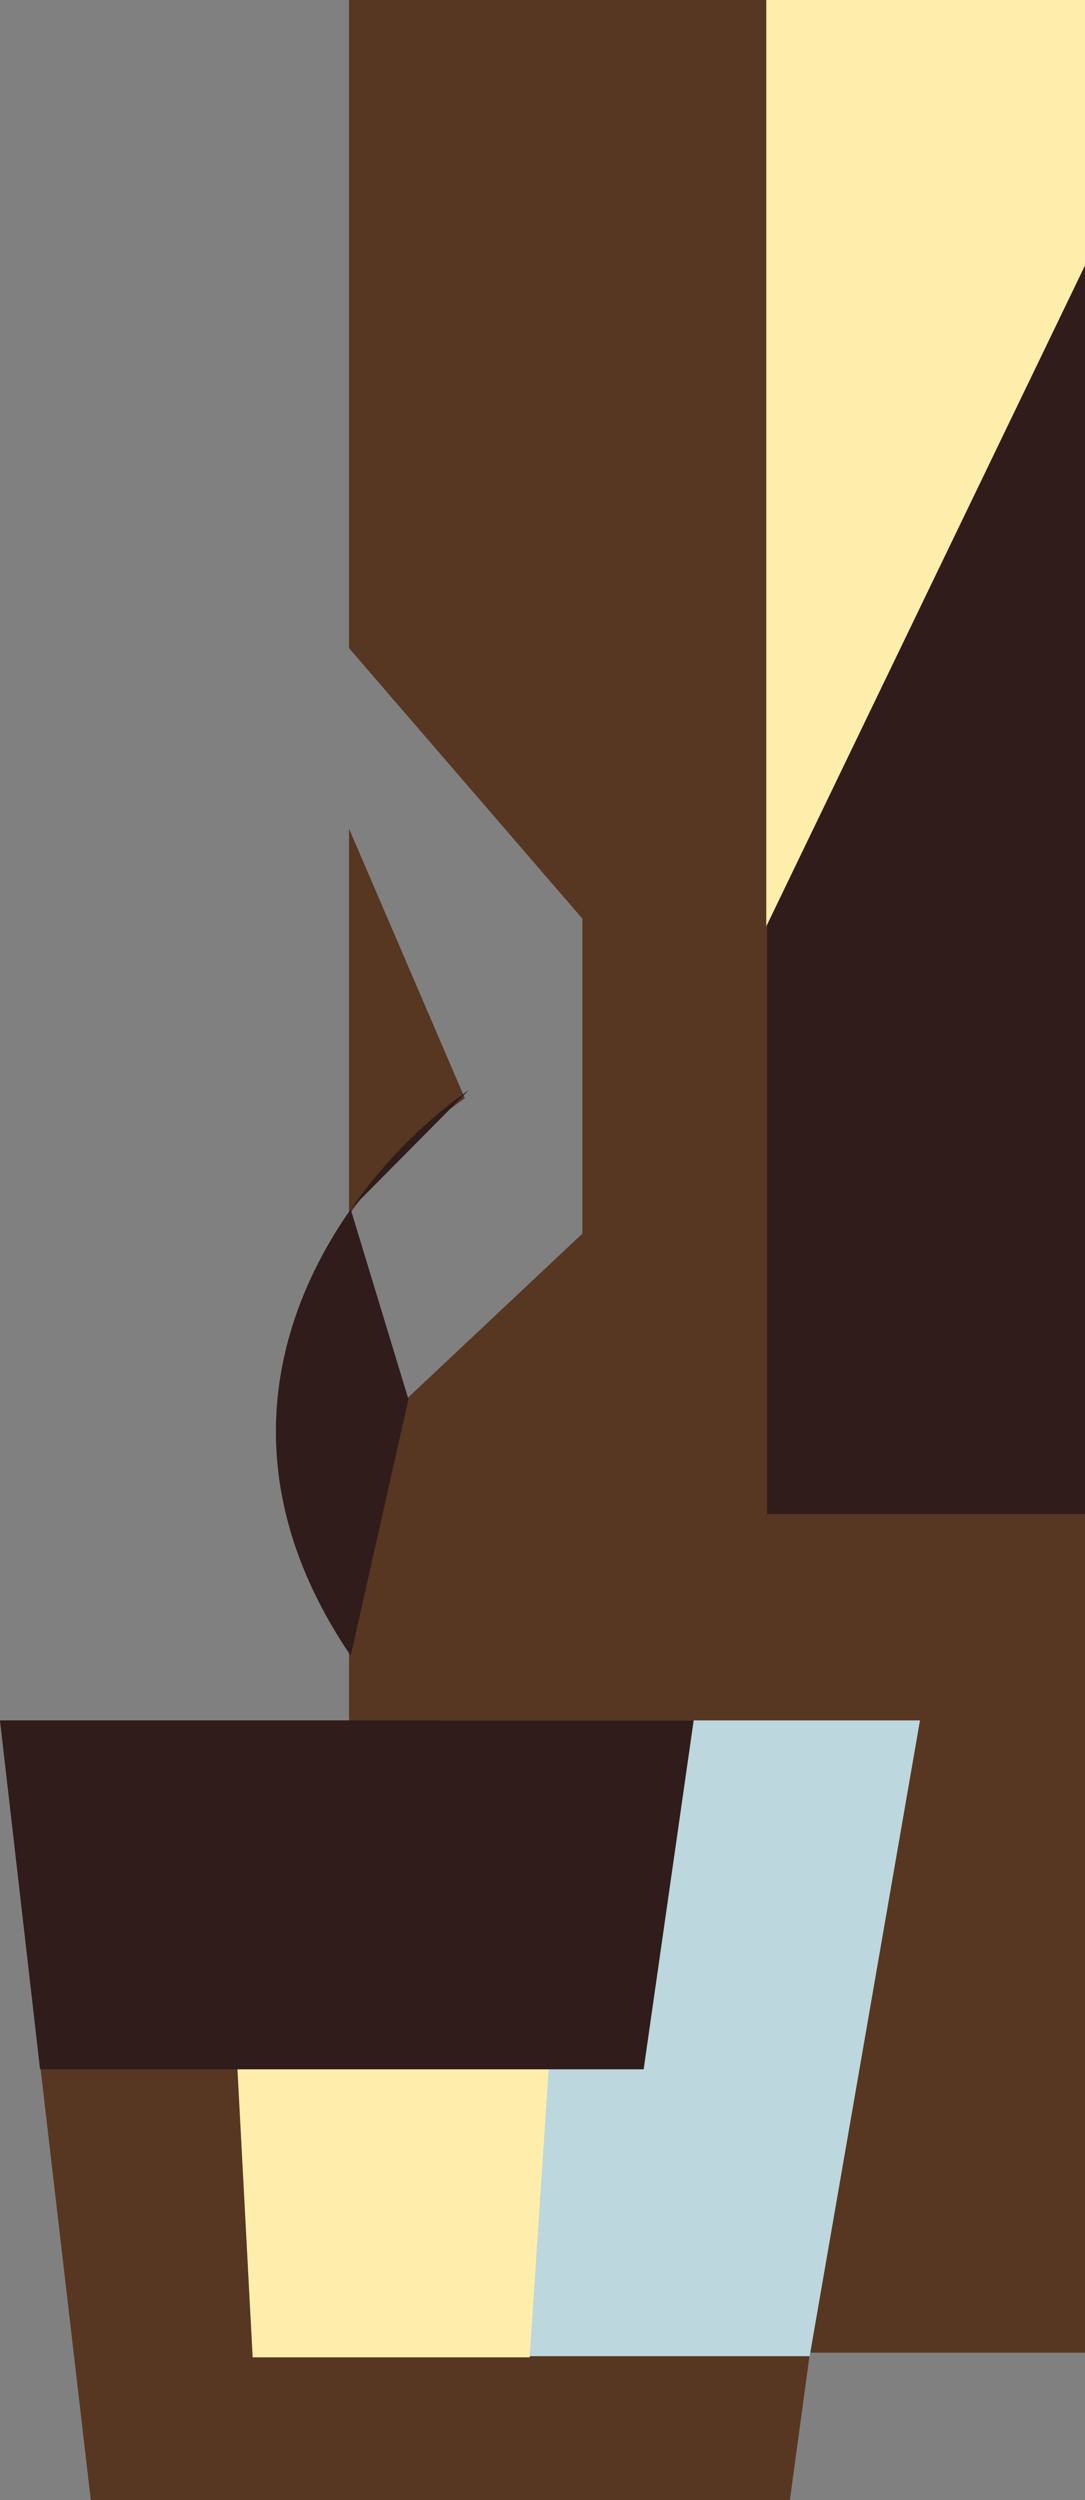 <svg width="372" height="857" viewBox="0 0 372 857" fill="none" xmlns="http://www.w3.org/2000/svg">
<rect x="0" y="0" width="372" height="857" fill="#808080" stroke="none"/>
<path d="M375 806.432L119.668 806.434V566.677L139.447 479.489L199.677 422.842V314.903L119.668 222.172V-0.999L375 -1V806.432ZM159.379 376.456C146.944 385.07 132.064 398.8 119.668 416.444V284.039L159.379 376.456Z" fill="#573722"/>
<path d="M0 589.713H307.232L270.81 857H31.134L0 589.713Z" fill="#573722"/>
<path d="M315.421 589.713H151.278V807.636H277.602L315.421 589.713Z" fill="#BCD7DE"/>
<path d="M80.317 688.44H189.485L181.611 808.037H86.623L80.317 688.44Z" fill="#FFEDAB"/>
<path d="M0 589.713H237.832L220.677 709.31H13.738L0 589.713Z" fill="#301C1B"/>
<path d="M120.241 567.535C78.896 506.632 94.035 451.933 120.241 414.501C132.86 396.477 148.044 382.456 160.725 373.672L120.241 414.501L140.043 479.662L120.241 567.535Z" fill="#301C1B"/>
<rect x="263" y="89" width="109" height="430" fill="#301C1B"/>
<path d="M262.728 -1H372V91L262.728 317.541V-1Z" fill="#FFEDAB"/>
</svg>
